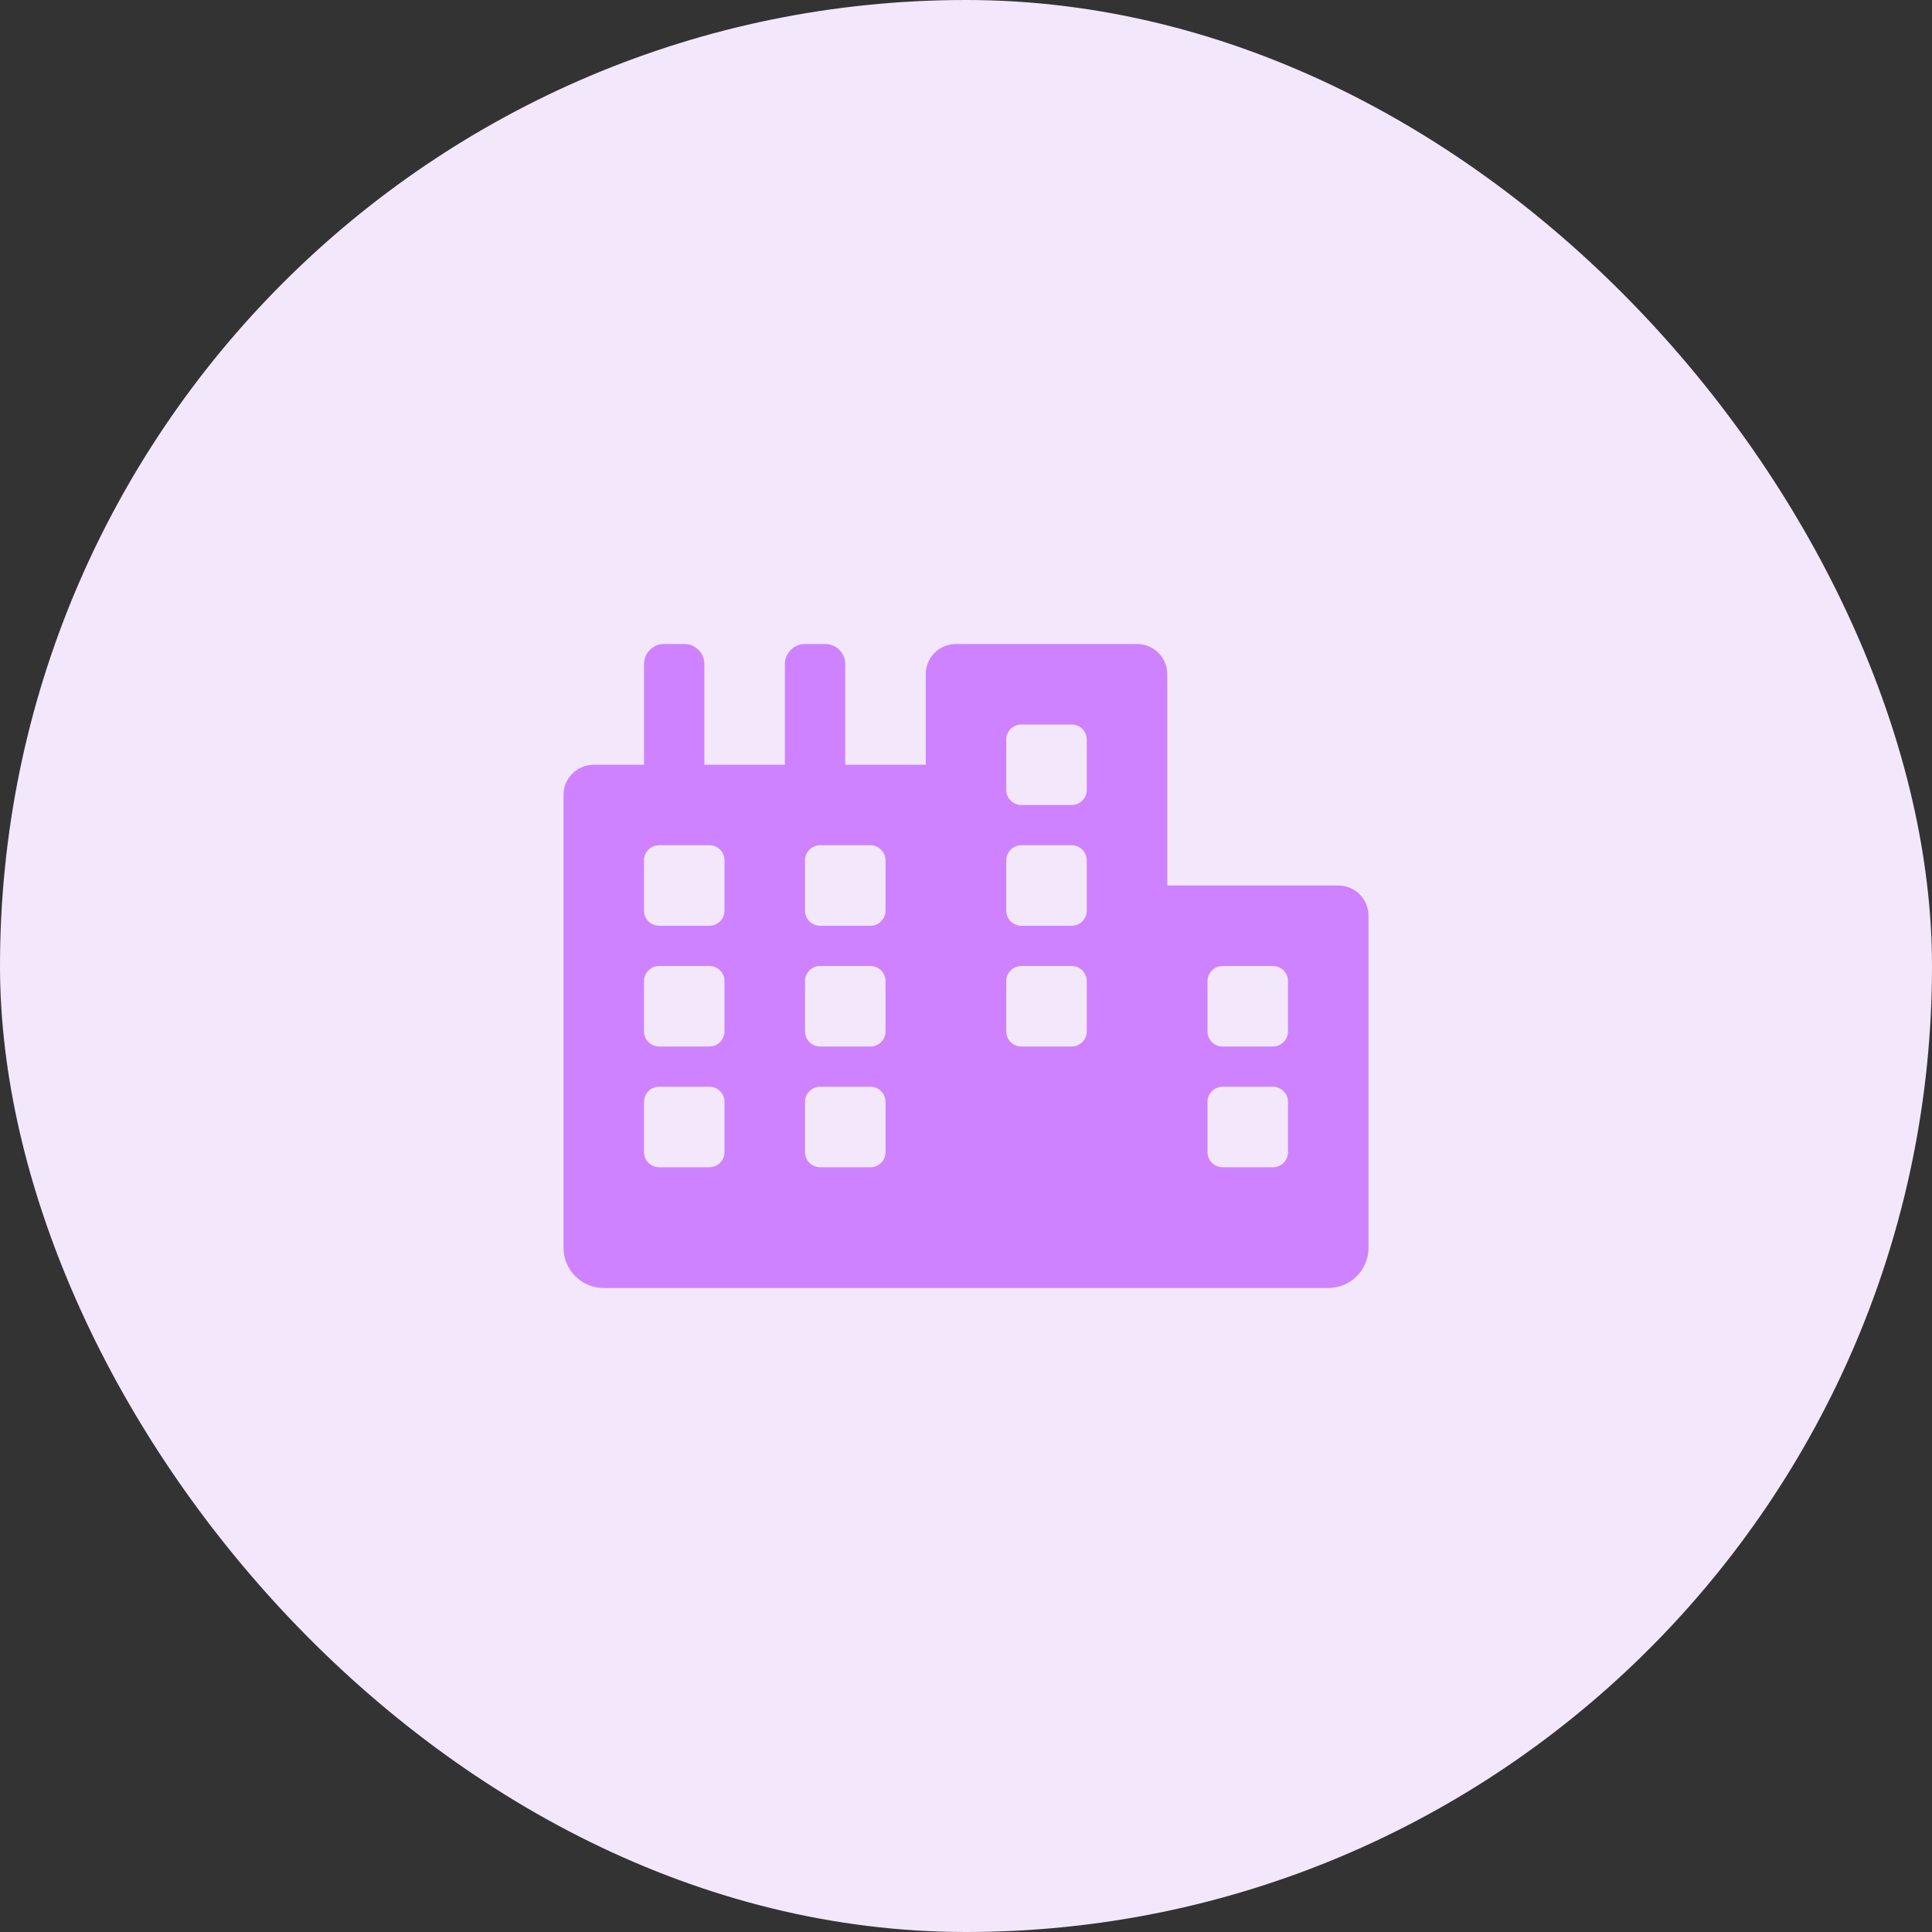 <svg width="112" height="112" viewBox="0 0 112 112" fill="none" xmlns="http://www.w3.org/2000/svg">
<rect x="0" y="0" width="112" height="112" fill="#333333" stroke="none"/>
<rect width="112" height="112" rx="56" fill="#F3E7FC"/>
<g clip-path="url(#clip0_2_3352)">
<path d="M77.584 51.333H67.667V39.083C67.667 38.117 66.884 37.333 65.917 37.333H55.417C54.45 37.333 53.667 38.117 53.667 39.083V44.333H49V38.5C49 37.855 48.478 37.333 47.834 37.333H46.667C46.022 37.333 45.5 37.855 45.5 38.5V44.333H40.834V38.5C40.834 37.855 40.312 37.333 39.667 37.333H38.5C37.856 37.333 37.334 37.855 37.334 38.5V44.333H34.417C33.45 44.333 32.667 45.117 32.667 46.083V72.333C32.667 73.622 33.712 74.667 35 74.667H77C78.289 74.667 79.334 73.622 79.334 72.333V53.083C79.334 52.117 78.55 51.333 77.584 51.333ZM42 66.792C42 67.275 41.609 67.667 41.125 67.667H38.209C37.725 67.667 37.334 67.275 37.334 66.792V63.875C37.334 63.392 37.725 63 38.209 63H41.125C41.609 63 42 63.392 42 63.875V66.792ZM42 59.792C42 60.275 41.609 60.667 41.125 60.667H38.209C37.725 60.667 37.334 60.275 37.334 59.792V56.875C37.334 56.392 37.725 56 38.209 56H41.125C41.609 56 42 56.392 42 56.875V59.792ZM42 52.792C42 53.275 41.609 53.667 41.125 53.667H38.209C37.725 53.667 37.334 53.275 37.334 52.792V49.875C37.334 49.392 37.725 49 38.209 49H41.125C41.609 49 42 49.392 42 49.875V52.792ZM51.334 66.792C51.334 67.275 50.942 67.667 50.459 67.667H47.542C47.059 67.667 46.667 67.275 46.667 66.792V63.875C46.667 63.392 47.059 63 47.542 63H50.459C50.942 63 51.334 63.392 51.334 63.875V66.792ZM51.334 59.792C51.334 60.275 50.942 60.667 50.459 60.667H47.542C47.059 60.667 46.667 60.275 46.667 59.792V56.875C46.667 56.392 47.059 56 47.542 56H50.459C50.942 56 51.334 56.392 51.334 56.875V59.792ZM51.334 52.792C51.334 53.275 50.942 53.667 50.459 53.667H47.542C47.059 53.667 46.667 53.275 46.667 52.792V49.875C46.667 49.392 47.059 49 47.542 49H50.459C50.942 49 51.334 49.392 51.334 49.875V52.792ZM63 59.792C63 60.275 62.609 60.667 62.125 60.667H59.209C58.725 60.667 58.334 60.275 58.334 59.792V56.875C58.334 56.392 58.725 56 59.209 56H62.125C62.609 56 63 56.392 63 56.875V59.792ZM63 52.792C63 53.275 62.609 53.667 62.125 53.667H59.209C58.725 53.667 58.334 53.275 58.334 52.792V49.875C58.334 49.392 58.725 49 59.209 49H62.125C62.609 49 63 49.392 63 49.875V52.792ZM63 45.792C63 46.275 62.609 46.667 62.125 46.667H59.209C58.725 46.667 58.334 46.275 58.334 45.792V42.875C58.334 42.392 58.725 42 59.209 42H62.125C62.609 42 63 42.392 63 42.875V45.792ZM74.667 66.792C74.667 67.275 74.275 67.667 73.792 67.667H70.875C70.392 67.667 70 67.275 70 66.792V63.875C70 63.392 70.392 63 70.875 63H73.792C74.275 63 74.667 63.392 74.667 63.875V66.792ZM74.667 59.792C74.667 60.275 74.275 60.667 73.792 60.667H70.875C70.392 60.667 70 60.275 70 59.792V56.875C70 56.392 70.392 56 70.875 56H73.792C74.275 56 74.667 56.392 74.667 56.875V59.792Z" fill="#CE82FF"/>
</g>
<defs>
<clipPath id="clip0_2_3352">
<rect width="56" height="56" fill="white" transform="translate(28 28)"/>
</clipPath>
</defs>
</svg>
